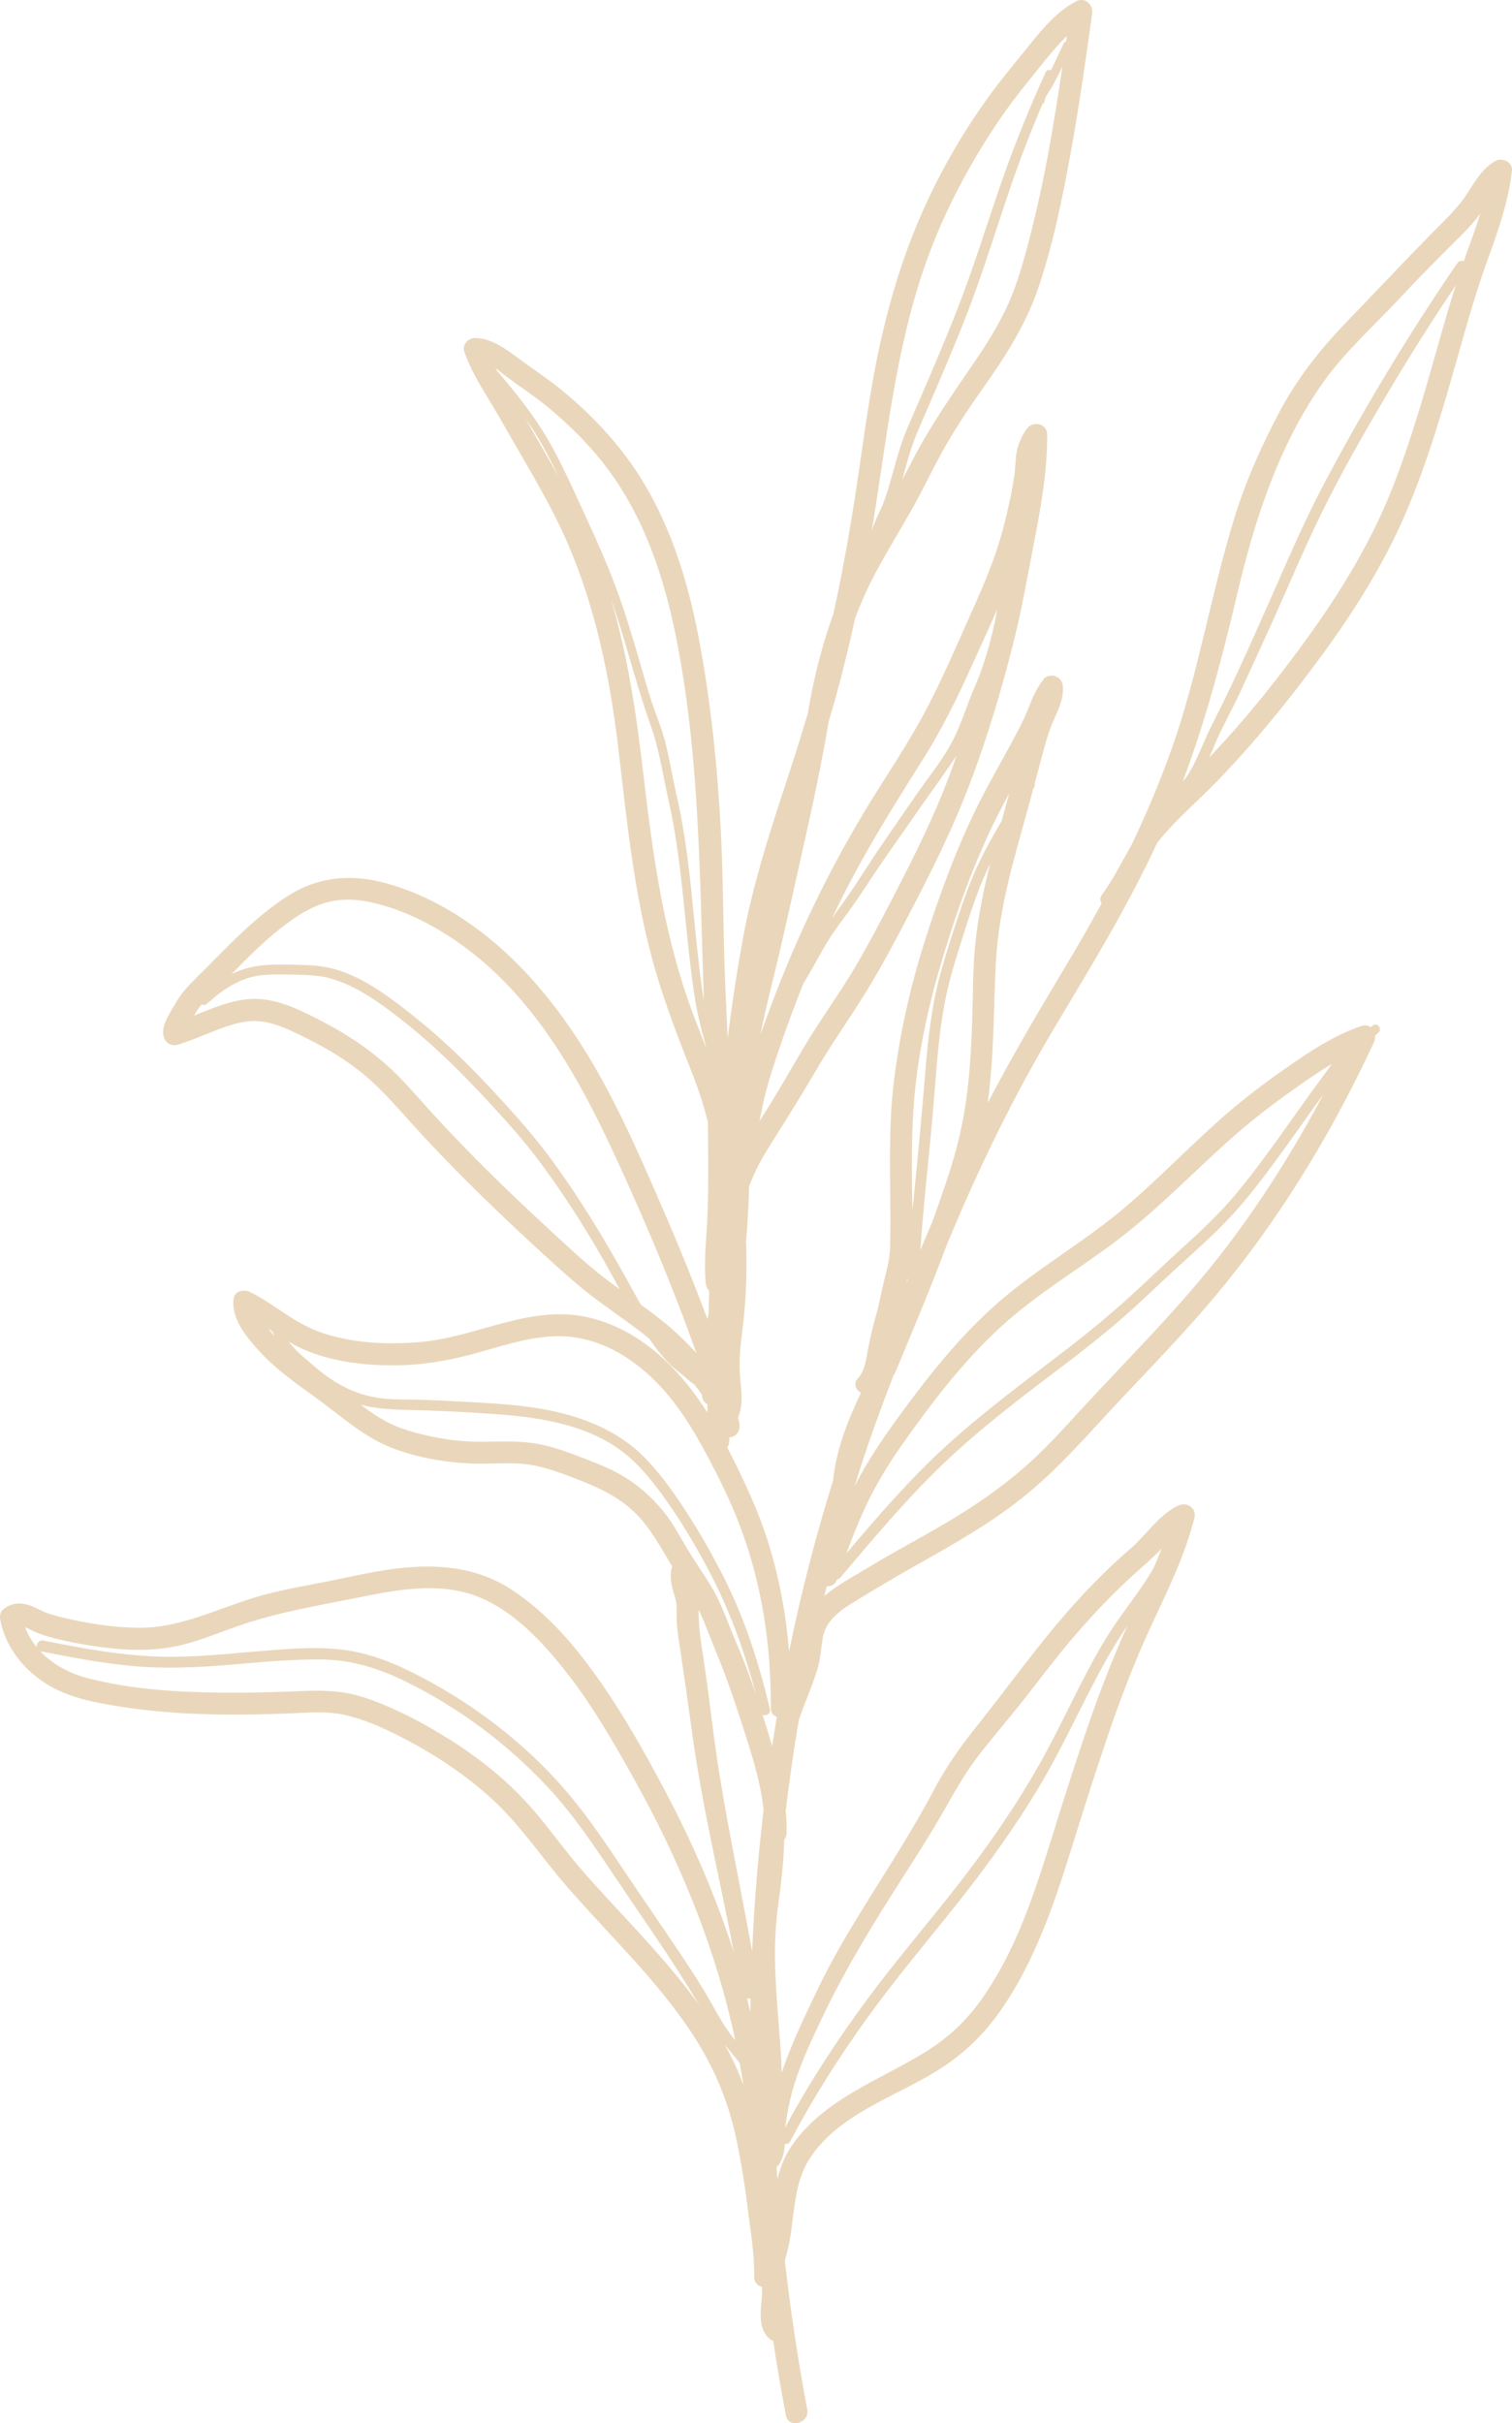 <?xml version="1.0" encoding="UTF-8"?>
<svg id="Layer_2" data-name="Layer 2" xmlns="http://www.w3.org/2000/svg" viewBox="0 0 227.406 364.345" fill="#EAD7BB">
  <g id="katman_1" data-name="katman 1">
    <path d="M112.468,332.106c.418,3.389,1.02,6.773,.958,10.2-.016,.881,.538,1.395,1.198,1.552-.006,.424-.014,.849-.036,1.272-.115,2.226-.735,4.838,1.162,6.532,.158,.141,.346,.237,.544,.292,.114,.752,.223,1.504,.342,2.255,.475,2.985,.996,5.963,1.556,8.933,.397,2.107,3.612,1.214,3.216-.887-1.396-7.405-2.517-14.86-3.361-22.345,.212-.901,.493-1.786,.664-2.699,.765-4.093,.658-8.768,2.914-12.416,4.181-6.758,12.689-9.392,19.134-13.342,3.697-2.266,6.726-5.03,9.279-8.536,2.844-3.907,5.009-8.232,6.836-12.694,1.842-4.499,3.294-9.144,4.739-13.782,1.571-5.043,3.172-10.078,4.874-15.079,1.939-5.697,4.061-11.325,6.592-16.788,2.471-5.334,5.135-10.627,6.564-16.36,.368-1.475-1.142-2.459-2.417-1.858-2.94,1.384-4.785,4.405-7.194,6.479-2.984,2.569-5.774,5.358-8.41,8.282-5.339,5.921-9.951,12.467-14.928,18.687-2.365,2.956-4.472,5.979-6.239,9.33-1.807,3.427-3.798,6.753-5.832,10.049-4.067,6.593-8.38,13.05-11.718,20.059-1.855,3.894-3.76,7.807-5.168,11.891-.06,.174-.108,.35-.165,.524-.036-1.143-.079-2.285-.157-3.425-.484-7.09-1.393-14.258-.429-21.341,.465-3.417,.889-6.79,.951-10.243,.218-.255,.363-.591,.371-1.018,.023-1.125-.029-2.249-.134-3.37,.545-4.563,1.197-9.113,1.966-13.643,.339-.98,.699-1.949,1.073-2.904,.619-1.581,1.247-3.144,1.734-4.773,.456-1.526,.537-3.051,.784-4.613,.46-2.907,3.075-4.475,5.406-5.891,2.868-1.742,5.745-3.458,8.67-5.103,5.878-3.308,11.677-6.56,16.884-10.889,5.152-4.284,9.474-9.386,14.057-14.246,4.808-5.099,9.697-10.137,14.191-15.52,8.546-10.236,15.699-21.635,21.603-33.58,.725-1.466,1.432-2.94,2.124-4.422,.141-.301,.186-.636,.152-.96,.184-.158,.365-.32,.541-.488,.545-.519-.201-1.549-.825-1.069-.129,.099-.261,.194-.393,.288-.349-.267-.81-.378-1.343-.199-3.461,1.161-6.607,3.072-9.609,5.116-3.06,2.084-6.082,4.254-8.941,6.608-6.056,4.987-11.381,10.784-17.378,15.834-6.001,5.053-12.887,8.907-18.797,14.082-5.88,5.149-10.726,11.346-15.301,17.651-2.306,3.178-4.459,6.414-6.231,9.905,.257-.824,.508-1.65,.773-2.472,1.541-4.786,3.265-9.507,5.081-14.193,.121-.158,.224-.336,.304-.528,2.666-6.39,5.34-12.78,7.774-19.263,.056-.135,.112-.269,.169-.404,4.665-11.203,9.902-21.962,16.137-32.379,5.387-9,10.825-17.921,15.238-27.428,.141-.183,.274-.371,.421-.55,2.589-3.151,5.771-5.838,8.608-8.764,5.749-5.931,10.987-12.415,15.865-19.076,4.856-6.63,9.253-13.651,12.504-21.216,3.401-7.915,5.754-16.214,8.096-24.487,1.306-4.615,2.618-9.207,4.258-13.717,1.585-4.359,3.116-8.692,3.628-13.327,.144-1.304-1.502-2.004-2.501-1.435-1.886,1.075-3.005,2.966-4.135,4.75-1.472,2.323-3.514,4.19-5.434,6.142-4.279,4.35-8.445,8.802-12.685,13.189-3.999,4.137-7.425,8.432-10.14,13.523-2.747,5.152-5.117,10.459-6.843,16.042-3.548,11.481-5.409,23.358-9.432,34.717-1.765,4.985-3.816,9.823-6.082,14.555-1.46,2.489-2.709,5.093-4.433,7.432-.314,.426-.262,.894-.028,1.274-1.689,3.108-3.455,6.18-5.282,9.227-4.118,6.871-8.164,13.714-11.854,20.769,.961-6.935,.882-13.892,1.221-20.868,.329-6.769,2.02-13.342,3.846-19.838,.607-2.158,1.192-4.32,1.774-6.483,.044-.073,.09-.146,.134-.218,.128-.21,.142-.416,.085-.593,.367-1.368,.734-2.736,1.104-4.104,.48-1.773,.951-3.602,1.694-5.286,.736-1.668,1.582-3.321,1.454-5.201-.045-.666-.379-1.261-1.022-1.519-.57-.229-1.393-.171-1.816,.344-1.094,1.331-1.729,2.84-2.353,4.432-.626,1.596-1.426,3.109-2.23,4.622-1.78,3.351-3.714,6.619-5.398,10.02-3.242,6.547-5.755,13.434-7.963,20.39-2.227,7.019-3.829,14.187-4.686,21.503-.897,7.655-.386,15.335-.492,23.016-.013,.982-.012,1.977-.148,2.952-.145,1.033-.41,2.05-.663,3.06-.495,1.976-.826,3.986-1.395,5.943-.485,1.667-.856,3.318-1.177,5.022-.257,1.365-.466,3.154-1.48,4.199-.757,.78-.298,1.814,.45,2.181-1.999,4.209-3.726,8.573-4.197,13.226-2.641,8.432-4.835,17.009-6.615,25.672-.489-5.957-1.606-11.86-3.505-17.533-1.303-3.892-3.02-7.618-4.85-11.286-.31-.621-.629-1.238-.951-1.854,.197-.252,.32-.582,.321-.991,.001-.176,.007-.352,.008-.528,.119-.004,.236-.017,.346-.048,.956-.263,1.296-1.157,1.165-2.051-.043-.293-.114-.583-.198-.87,.966-2.404,.332-4.629,.238-7.141-.107-2.832,.413-5.675,.681-8.485,.343-3.603,.41-7.261,.283-10.9,.232-2.747,.396-5.499,.455-8.258,.725-1.856,1.593-3.656,2.669-5.383,2.437-3.909,4.909-7.764,7.226-11.75,2.371-4.078,5.095-7.896,7.58-11.897,2.451-3.946,4.603-8.067,6.751-12.182,2.164-4.148,4.279-8.323,6.191-12.595,3.949-8.828,6.84-18.143,9.234-27.505,1.318-5.154,2.219-10.397,3.232-15.617,1.027-5.293,1.965-10.649,1.949-16.059-.005-1.75-2.193-2.141-3.107-.842-.667,.948-1.178,2.024-1.431,3.16-.273,1.226-.212,2.476-.391,3.712-.387,2.672-.983,5.296-1.656,7.909-1.305,5.066-3.484,9.826-5.614,14.584-2.158,4.82-4.253,9.68-6.813,14.305-2.63,4.752-5.721,9.25-8.517,13.905-5.527,9.199-10.169,18.848-13.925,28.902-.565,1.514-1.143,3.042-1.698,4.582,.599-2.892,1.288-5.768,2-8.661,1.58-6.42,2.957-12.892,4.417-19.34,1.445-6.38,2.792-12.736,3.894-19.183,.397-1.326,.785-2.654,1.151-3.99,1.029-3.761,1.946-7.551,2.775-11.361,.288-.78,.588-1.555,.907-2.321,2.395-5.739,5.995-10.893,8.873-16.386,1.418-2.706,2.741-5.443,4.298-8.075,1.536-2.598,3.203-5.115,4.951-7.575,3.39-4.77,6.591-9.681,8.5-15.256,2.242-6.548,3.639-13.45,4.881-20.246,1.279-6.998,2.268-14.044,3.265-21.087,.2-1.411-1.062-2.616-2.448-1.882-2.785,1.476-4.882,3.941-6.828,6.359-2.078,2.582-4.221,5.112-6.171,7.794-4.183,5.754-7.763,12.037-10.558,18.579-2.807,6.569-4.797,13.43-6.244,20.419-1.489,7.192-2.341,14.482-3.479,21.732-.903,5.751-1.942,11.483-3.181,17.171-1.274,3.49-2.263,7.092-3.044,10.704-.307,1.42-.565,2.849-.81,4.281-1.168,3.934-2.424,7.842-3.708,11.749-2.367,7.202-4.638,14.44-6.015,21.907-.928,5.028-1.688,10.086-2.334,15.159-.216-4.779-.465-9.556-.565-14.341-.121-5.771-.179-11.546-.489-17.312-.511-9.496-1.519-19.133-3.293-28.481-1.687-8.89-4.466-17.775-9.555-25.341-3.049-4.534-6.899-8.55-11.126-11.999-2.092-1.707-4.351-3.163-6.512-4.772-1.907-1.42-4.01-2.987-6.495-3.004-.999-.007-1.943,1.062-1.579,2.073,.902,2.509,2.229,4.8,3.618,7.065,1.372,2.238,2.659,4.522,3.97,6.796,2.768,4.799,5.618,9.572,7.841,14.656,4.253,9.727,6.449,20.3,7.702,30.801,1.327,11.125,2.394,22.434,5.484,33.245,1.546,5.41,3.584,10.649,5.649,15.877,.944,2.39,1.727,4.838,2.372,7.324,.026,1.889,.046,3.778,.054,5.667,.014,3.13,.002,6.267-.157,9.394-.156,3.083-.514,6.152-.206,9.238,.047,.474,.24,.854,.509,1.13-.033,1.151-.061,2.302-.087,3.453-.058,.268-.116,.536-.174,.803-2.069-5.551-4.305-11.041-6.665-16.477-3.747-8.63-7.513-17.384-12.645-25.301-4.646-7.169-10.392-13.759-17.576-18.474-3.718-2.44-7.895-4.428-12.223-5.494-4.766-1.174-9.537-.674-13.742,1.95-4.728,2.951-8.621,7.038-12.509,10.976-1.636,1.657-3.371,3.13-4.55,5.173-.751,1.301-2.111,3.203-1.948,4.783,.109,1.055,.978,1.918,2.107,1.605,3.493-.967,6.799-2.96,10.397-3.489,3.253-.478,6.395,1.193,9.22,2.597,2.89,1.436,5.691,3.117,8.201,5.152,2.705,2.194,4.935,4.796,7.263,7.369,5.21,5.758,10.724,11.236,16.401,16.532,2.795,2.607,5.602,5.22,8.508,7.704,2.584,2.209,5.403,4.12,8.145,6.124,.973,.711,1.932,1.441,2.865,2.203,.141,.201,.278,.405,.423,.604,1.077,1.483,2.21,2.961,3.657,4.101,.707,.557,1.387,1.118,2.057,1.719,.167,.15,.414,.31,.664,.482,.403,.499,.779,1.012,1.132,1.564,.007,.679,.348,1.14,.809,1.389-.002,.421-.002,.843-.004,1.264-.416-.657-.841-1.308-1.288-1.946-4.041-5.774-9.57-10.757-16.609-12.379-8.652-1.994-16.594,2.884-25.031,3.679-4.719,.445-9.578,.266-14.146-1.079-2.148-.632-4.047-1.606-5.92-2.824-1.925-1.252-3.775-2.63-5.856-3.619-.838-.398-2.214-.153-2.386,.971-.472,3.082,2.062,6.023,4.014,8.132,2.792,3.018,6.311,5.285,9.579,7.739,3.346,2.513,6.481,5.247,10.46,6.726,4.452,1.655,9.351,2.34,14.081,2.263,2.326-.038,4.7-.183,6.997,.266,2.235,.437,4.371,1.25,6.489,2.067,3.162,1.22,6.193,2.623,8.613,4.938,2.457,2.351,3.966,5.334,5.725,8.207-.067,.128-.121,.268-.145,.432-.154,1.048-.075,1.997,.212,3.017,.233,.829,.532,1.621,.573,2.487,.048,1.014-.024,2.032,.075,3.044,.108,1.107,.29,2.21,.455,3.309,.634,4.229,1.236,8.454,1.812,12.691,1.138,8.37,2.941,16.636,4.654,24.902,.558,2.694,1.098,5.392,1.611,8.095-2.699-8.453-6.292-16.638-10.428-24.445-3.071-5.796-6.342-11.592-10.148-16.942-3.551-4.992-7.694-9.77-12.866-13.139-5.517-3.594-11.857-3.938-18.209-3.031-3.074,.439-6.102,1.13-9.144,1.743-3.32,.669-6.65,1.218-9.924,2.102-6.275,1.694-12.195,5.011-18.832,4.94-3.042-.032-6.077-.431-9.056-1.034-1.421-.287-2.848-.608-4.234-1.033-1.161-.356-2.181-1.07-3.354-1.403-1.365-.387-2.592-.192-3.693,.712-.466,.383-.531,1.061-.424,1.605,.905,4.623,4.275,8.365,8.431,10.422,2.381,1.179,4.908,1.751,7.508,2.227,2.95,.541,5.931,.918,8.919,1.163,6.161,.506,12.371,.46,18.544,.219,2.806-.109,5.729-.403,8.49,.244,2.709,.635,5.308,1.741,7.785,2.99,5.165,2.605,10.099,5.789,14.361,9.714,4.167,3.837,7.275,8.547,10.955,12.816,6.543,7.591,13.988,14.446,19.423,22.938,3.094,4.833,5.182,9.944,6.342,15.562,.698,3.379,1.244,6.787,1.667,10.211Zm11.446-29.272c3.319-6.912,7.278-13.38,11.4-19.835,2.016-3.158,4.049-6.306,5.942-9.541,1.893-3.236,3.596-6.503,5.901-9.479,2.337-3.018,4.846-5.899,7.194-8.91,2.394-3.071,4.75-6.177,7.285-9.134,2.85-3.325,5.884-6.502,9.143-9.43,1.341-1.205,2.687-2.351,3.925-3.66-.373,.973-.775,1.935-1.188,2.893-.324,.539-.644,1.08-.985,1.609-1.927,2.993-4.195,5.738-6.061,8.772-3.762,6.116-6.543,12.764-10.067,19.011-3.638,6.448-7.873,12.55-12.425,18.384-4.454,5.708-9.178,11.188-13.489,17.01-4.569,6.172-8.775,12.612-12.42,19.373,.326-2.147,.714-4.282,1.356-6.371,1.138-3.706,2.817-7.206,4.49-10.693Zm-6.722,22.561c.58-.915,.8-1.971,.853-3.061,.303,.063,.627-.039,.817-.399,3.373-6.412,7.261-12.536,11.493-18.414,4.271-5.933,8.978-11.496,13.527-17.211,4.583-5.758,8.897-11.745,12.653-18.079,3.657-6.166,6.489-12.761,10.027-18.989,.935-1.646,1.928-3.26,3-4.821-1.901,4.246-3.625,8.563-5.18,12.951-1.844,5.203-3.536,10.463-5.191,15.729-1.475,4.695-2.889,9.415-4.637,14.018-1.727,4.548-3.831,8.974-6.585,12.995-2.43,3.547-5.337,6.311-9.007,8.544-6.935,4.218-15.085,7.003-19.887,13.96-1.068,1.548-1.715,3.252-2.155,5.026-.044-.615-.085-1.23-.125-1.845,.145-.091,.282-.219,.398-.403ZM209.323,73.603c-2.996,7.536-7.18,14.545-11.863,21.146-4.71,6.64-9.857,13.095-15.457,19.008-.045,.048-.093,.093-.138,.141,.332-.752,.65-1.51,.974-2.265,1.059-2.467,2.403-4.824,3.543-7.257,1.437-3.07,2.835-6.159,4.243-9.242,2.768-6.059,5.297-12.227,8.243-18.203,2.942-5.968,6.263-11.77,9.648-17.496,3.317-5.611,6.802-11.121,10.43-16.537-.683,2.137-1.326,4.285-1.942,6.451-2.321,8.157-4.542,16.361-7.679,24.253Zm-23.287,15.88c2.635-11.211,6.218-22.436,12.938-31.946,3.344-4.733,7.823-8.674,11.75-12.912,2.045-2.207,4.164-4.344,6.276-6.487,1.908-1.936,4.025-3.818,5.637-6.019-.564,1.817-1.215,3.61-1.862,5.388-.212,.583-.411,1.169-.615,1.754-.337-.116-.743-.052-.997,.321-7.352,10.777-14.135,21.967-20.213,33.513-3.037,5.77-5.571,11.784-8.213,17.74-2.678,6.037-5.36,12.111-8.377,17.987-.887,1.727-1.582,3.529-2.414,5.281-.455,.958-.941,1.92-1.558,2.786-.149,.209-.313,.419-.495,.61,3.43-9.128,5.901-18.479,8.142-28.017Zm-39.392,52.809c-.329,3.459-.297,6.947-.403,10.418-.104,3.416-.265,6.832-.626,10.232-.359,3.371-.95,6.719-1.842,9.991-.932,3.418-2.116,6.779-3.313,10.111-.096,.267-.196,.532-.292,.798-.585,1.359-1.164,2.722-1.741,4.085,.001-.017,.002-.035,.003-.052,.178-2.674,.413-5.344,.669-8.012,.511-5.33,1.076-10.653,1.487-15.992,.393-5.108,.797-10.232,1.959-15.234,.606-2.607,1.438-5.16,2.237-7.713,.788-2.522,1.612-5.036,2.567-7.5,.469-1.208,.999-2.387,1.564-3.549-1.023,4.085-1.867,8.209-2.268,12.418Zm-9.301,25.188c.418-7.264,1.848-14.47,3.855-21.454,1.979-6.887,4.345-13.74,7.319-20.264,1.009-2.214,2.129-4.365,3.28-6.5-.253,.946-.509,1.891-.776,2.833-.13,.459-.259,.919-.388,1.378-1.438,2.421-2.804,4.884-3.948,7.46-1.064,2.395-1.928,4.877-2.745,7.364-.854,2.598-1.7,5.212-2.435,7.847-1.396,5.006-1.95,10.195-2.371,15.36-.436,5.35-.924,10.689-1.459,16.029-.149,1.484-.294,2.968-.43,4.453-.029-1.001-.062-1.998-.074-2.985-.05-3.837-.048-7.688,.173-11.521Zm-.829,24.637c-.004,.136-.011,.272-.014,.408-.066,.16-.134,.319-.2,.478,.073-.295,.144-.591,.214-.886Zm-6.591,34.969c1.57-3.437,3.476-6.641,5.648-9.73,4.419-6.283,9.161-12.516,14.822-17.739,5.541-5.114,12.039-8.859,18.001-13.424,6.13-4.694,11.443-10.337,17.235-15.423,3.077-2.702,6.32-5.146,9.67-7.496,1.613-1.132,3.268-2.27,4.988-3.286-.336,.486-.672,.971-1.023,1.441-2.304,3.088-4.511,6.246-6.756,9.378-2.225,3.105-4.488,6.193-6.96,9.107-2.365,2.788-5.05,5.276-7.75,7.732-2.771,2.519-5.455,5.132-8.236,7.639-2.811,2.533-5.73,4.944-8.724,7.256-6.149,4.747-12.42,9.33-18.192,14.543-5.574,5.035-10.479,10.731-15.335,16.448,.806-2.175,1.65-4.335,2.614-6.445Zm-5.594,11.422c.606,.06,1.258-.213,1.517-.94,.013-.035,.025-.071,.038-.106,.172-.013,.346-.092,.498-.27,4.93-5.798,9.813-11.665,15.311-16.942,5.665-5.439,11.956-10.187,18.211-14.916,2.966-2.243,5.883-4.551,8.697-6.982,2.813-2.43,5.457-5.038,8.198-7.546,2.695-2.465,5.445-4.878,7.963-7.529,2.572-2.708,4.846-5.696,7.06-8.699,2.448-3.32,4.793-6.714,7.22-10.05-4.583,8.61-9.799,16.895-15.82,24.558-4.273,5.44-8.998,10.494-13.747,15.517-2.406,2.545-4.819,5.083-7.187,7.663-2.245,2.447-4.464,4.9-6.902,7.161-4.806,4.457-10.159,7.93-15.853,11.135-3.118,1.754-6.252,3.48-9.313,5.332-2.087,1.263-4.355,2.468-6.24,4.066,.117-.484,.23-.969,.349-1.452Zm29.82-200.094c-.786,2.811-1.651,5.569-2.933,8.199-1.298,2.663-2.865,5.186-4.533,7.631-3.398,4.982-6.833,9.844-9.585,15.23-.457,.894-.927,1.781-1.404,2.663,.648-2.313,1.222-4.617,2.151-6.845,1.014-2.433,2.09-4.841,3.123-7.267,2.066-4.854,4.126-9.713,5.896-14.685,1.797-5.047,3.388-10.161,5.122-15.228,1.444-4.22,3.053-8.379,4.804-12.479,.16-.074,.293-.218,.321-.44,.081-.651,.538-1.204,.872-1.745,.402-.652,.761-1.335,1.107-2.018,.243-.482,.472-.97,.703-1.457-1.412,9.571-3.035,19.119-5.643,28.441Zm-15.192,1.955c2.274-6.647,5.397-12.953,9.107-18.913,1.849-2.97,3.854-5.848,6.06-8.565,1.96-2.413,3.845-4.958,6.021-7.182,.101-.104,.207-.2,.309-.301-.04,.279-.081,.558-.121,.837-.148,.034-.283,.134-.372,.321-.631,1.326-1.239,2.663-1.883,3.983-.3-.117-.646-.048-.822,.336-2.232,4.9-4.273,9.885-6.089,14.954-1.866,5.208-3.5,10.497-5.345,15.713-1.86,5.257-4.014,10.393-6.204,15.518-1.061,2.482-2.156,4.95-3.207,7.436-1.029,2.433-1.664,4.932-2.384,7.465-.403,1.417-.825,2.853-1.396,4.214-.015,.032-.081,.179-.098,.214-.066,.14-.132,.279-.198,.419-.179,.381-.355,.763-.52,1.15-.206,.48-.542,1.221-.719,1.963,2.205-13.285,3.475-26.745,7.861-39.562Zm-26.611,260.077c.182,.055,.371,.073,.552,.056-.013,.672-.035,1.345-.043,2.017-.163-.693-.333-1.384-.509-2.074Zm28.896-179.951c-1.796,4.237-3.824,8.373-5.927,12.463-2.128,4.139-4.265,8.284-6.615,12.303-2.368,4.05-5.169,7.812-7.577,11.837-2.295,3.836-4.459,7.739-6.91,11.479,.169-.812,.339-1.624,.509-2.436,.586-2.797,1.485-5.495,2.395-8.205,1.135-3.381,2.374-6.729,3.703-10.039,.582-.98,1.16-1.963,1.72-2.956,.754-1.336,1.462-2.692,2.304-3.977,.817-1.247,1.707-2.444,2.592-3.644,1.794-2.433,3.383-4.99,5.093-7.481,1.834-2.671,3.711-5.312,5.559-7.973,1.821-2.622,3.725-5.186,5.503-7.837,.097-.144,.183-.293,.276-.439-.801,2.326-1.661,4.631-2.624,6.904Zm-11.121,7.96c2.769-4.888,5.769-9.639,8.758-14.394,2.861-4.552,5.209-9.352,7.411-14.25,1.218-2.708,2.477-5.415,3.671-8.15-.185,1.173-.431,2.327-.712,3.489-.693,2.868-1.561,5.64-2.74,8.346-1.159,2.66-1.955,5.48-3.318,8.049-1.432,2.699-3.412,5.149-5.164,7.645-1.861,2.652-3.681,5.333-5.522,7.999-1.772,2.566-3.376,5.247-5.171,7.795-.715,1.016-1.454,2.016-2.177,3.028,1.548-3.24,3.194-6.433,4.965-9.558ZM76.487,56.858c1.849,1.385,3.796,2.618,5.585,4.086,3.597,2.951,7.002,6.326,9.728,10.108,5.15,7.144,7.993,15.568,9.751,24.125,3.744,18.222,3.648,36.844,4.326,55.353-.271-1.567-.467-3.151-.659-4.726-.947-7.771-1.361-15.617-2.847-23.316-.382-1.978-.858-3.937-1.247-5.914-.378-1.923-.741-3.853-1.276-5.74-.517-1.827-1.27-3.572-1.855-5.376-.63-1.945-1.186-3.915-1.759-5.877-1.115-3.819-2.24-7.637-3.639-11.364-1.337-3.561-2.883-7.04-4.478-10.491-1.83-3.96-3.584-8-5.787-11.771-2.117-3.624-4.756-6.902-7.474-10.088-.028-.032-.059-.046-.088-.069-.082-.145-.168-.288-.247-.434,.707,.495,1.369,1.05,1.964,1.496Zm2.577,6.134c.598,.85,1.175,1.716,1.719,2.604,1.187,1.936,2.211,3.963,3.184,6.015-.67-1.217-1.354-2.428-2.052-3.636-.956-1.656-1.896-3.325-2.851-4.984Zm24.25,86.894c-3.684-10.817-5.226-22.137-6.546-33.445-1.042-8.922-2.324-17.792-4.876-26.385,.913,2.609,1.732,5.249,2.506,7.907,1.088,3.735,2.158,7.453,3.47,11.117,1.301,3.635,1.821,7.468,2.671,11.22,1.752,7.728,2.253,15.646,3.142,23.5,.244,2.159,.518,4.314,.854,6.461,.333,2.126,.869,4.197,1.427,6.273,.068,.252,.128,.506,.192,.758,.002,.046,.004,.092,.006,.138-.98-2.504-1.979-5.003-2.845-7.545Zm-59.936-11.201c1.903-1.38,3.896-2.583,6.208-3.114,1.95-.447,3.998-.361,5.948,.04,4.129,.851,8.072,2.681,11.624,4.919,14.538,9.164,21.963,25.461,28.647,40.588,3.236,7.324,6.245,14.75,8.919,22.297-1.595-1.706-3.271-3.342-5.085-4.799-1.066-.856-2.164-1.669-3.268-2.473-.557-.969-1.1-1.947-1.635-2.925-3.538-6.455-7.348-12.783-11.698-18.729-2.227-3.044-4.677-5.88-7.216-8.664-2.558-2.806-5.182-5.557-7.953-8.155-2.611-2.448-5.366-4.734-8.226-6.886-2.725-2.05-5.648-3.946-8.932-4.962-1.782-.551-3.567-.703-5.421-.746-1.878-.043-3.764-.122-5.639,.054-1.701,.159-3.318,.581-4.848,1.335,2.713-2.751,5.442-5.509,8.575-7.781Zm47.757,53.635c-3.062-2.329-5.868-5.019-8.697-7.621-5.967-5.488-11.771-11.162-17.255-17.134-2.475-2.695-4.785-5.536-7.577-7.919-2.589-2.21-5.429-4.11-8.438-5.699-3.34-1.764-7.162-3.828-11.036-3.757-3.124,.057-6.025,1.352-8.935,2.498,.073-.129,.144-.259,.218-.387,.268-.463,.577-.886,.909-1.288,.245,.127,.556,.131,.818-.104,2.415-2.161,4.958-3.933,8.267-4.285,1.637-.174,3.291-.127,4.933-.078,1.618,.049,3.213,.052,4.797,.427,3.208,.759,6.078,2.513,8.718,4.431,2.82,2.049,5.516,4.288,8.076,6.652,2.69,2.483,5.243,5.113,7.724,7.803,2.456,2.664,4.889,5.353,7.074,8.246,4.262,5.643,8.084,11.724,11.473,17.928,.329,.602,.657,1.205,.986,1.808-.69-.501-1.377-1.006-2.056-1.522Zm-32.09,12.969c4.261-.002,8.369-.678,12.468-1.811,3.916-1.082,7.867-2.438,11.963-2.57,7.075-.227,13.152,4.054,17.416,9.348,2.083,2.586,3.795,5.477,5.357,8.4,1.722,3.221,3.372,6.525,4.713,9.924,3.55,9,5.033,18.578,4.967,28.227-.005,.712,.395,1.162,.905,1.355-.244,1.453-.478,2.908-.7,4.364-.456-1.565-.937-3.13-1.433-4.691,.49,.234,1.253-.165,1.088-.867-1.617-6.882-3.783-13.624-6.99-19.941-1.59-3.131-3.332-6.203-5.22-9.165-1.879-2.947-3.928-5.885-6.344-8.421-4.448-4.669-10.539-6.824-16.795-7.777-3.66-.557-7.362-.73-11.055-.933-1.936-.106-3.873-.203-5.811-.264-1.868-.059-3.75,.004-5.612-.162-3.935-.349-7.327-2.023-10.307-4.56-1.357-1.155-2.897-2.344-4.014-3.739-.065-.081-.122-.168-.183-.251,.93,.538,1.889,1.03,2.904,1.427,3.992,1.565,8.418,2.106,12.683,2.104Zm-18.033-5.065c.074,.202,.149,.404,.232,.602-.314-.344-.621-.693-.913-1.055,.227,.151,.454,.303,.682,.453Zm62.479,32.865c-1.03-1.686-1.912-3.443-3.092-5.035-2.103-2.837-4.741-5.147-7.882-6.778-1.727-.897-3.554-1.574-5.369-2.268-2.119-.81-4.271-1.589-6.518-1.961-2.436-.403-4.884-.322-7.342-.28-2.272,.039-4.488-.085-6.728-.472-2.27-.392-4.567-.913-6.719-1.75-1.894-.737-3.629-1.892-5.261-3.087-.121-.088-.239-.18-.359-.269,3.051,.846,6.196,.751,9.355,.855,3.843,.126,7.693,.329,11.527,.62,6.449,.489,13.45,1.635,18.683,5.733,2.646,2.072,4.739,4.806,6.658,7.538,2.077,2.956,3.921,6.068,5.648,9.239,3.387,6.219,5.807,12.768,7.596,19.581-.453-1.331-.917-2.658-1.407-3.968-.768-2.051-1.684-4.042-2.482-6.082-.803-2.053-1.607-4.12-2.738-6.02-1.132-1.902-2.415-3.709-3.569-5.597Zm5.965,40.902c-.748-4.087-1.446-8.185-1.999-12.304-.555-4.141-1.034-8.285-1.664-12.417-.34-2.223-.722-4.429-.715-6.683,.001-.183-.004-.364-.007-.546,.059,.119,.126,.233,.182,.353,.855,1.821,1.507,3.729,2.285,5.583,1.946,4.636,3.475,9.39,4.996,14.18,1.016,3.2,1.941,6.563,2.314,9.948-.394,3.318-.737,6.64-1.016,9.965-.316,3.77-.547,7.546-.712,11.324-1.161-6.479-2.481-12.929-3.665-19.404ZM3.775,244.669c.453,.182,.886,.413,1.33,.617,1.174,.542,2.396,.868,3.651,1.172,2.948,.714,5.963,1.204,8.984,1.464,3.027,.26,6.044,.194,9.021-.461,3.038-.668,5.912-1.878,8.833-2.915,6.123-2.171,12.54-3.181,18.886-4.47,5.767-1.171,12.055-2.231,17.683,.104,5.332,2.212,9.66,6.952,13.14,11.406,3.83,4.9,6.975,10.371,10.001,15.79,6.496,11.635,11.71,23.972,14.745,36.974,.189,.81,.367,1.62,.539,2.431-.364-.449-.72-.905-1.052-1.38-1.37-1.955-2.436-4.116-3.675-6.154-1.252-2.059-2.58-4.073-3.921-6.075-2.65-3.958-5.375-7.865-8.02-11.827-2.508-3.756-5.025-7.514-7.894-11.008-5.72-6.966-13.051-12.869-20.917-17.243-3.748-2.083-7.692-3.989-11.934-4.797-4.642-.884-9.523-.413-14.197-.035-4.832,.39-9.678,.941-14.532,.828-4.832-.113-9.616-.835-14.357-1.733-1.181-.224-2.359-.458-3.537-.695-.67-.135-1.093,.473-1.036,.985-.722-.886-1.318-1.877-1.741-2.979Zm87.226,40.381c-1.781-1.937-3.555-3.881-5.206-5.931-1.806-2.243-3.518-4.562-5.386-6.755-3.682-4.324-8.159-7.943-12.97-10.942-2.483-1.548-5.047-2.994-7.706-4.218-2.625-1.209-5.417-2.356-8.296-2.766-2.886-.411-5.78-.179-8.679-.08-3.12,.106-6.244,.165-9.367,.134-6.732-.066-13.648-.477-20.191-2.17-2.749-.711-5.299-2.083-7.159-4.072,.023,.006,.043,.016,.067,.021,4.652,.938,9.326,1.817,14.057,2.241,4.73,.424,9.43,.2,14.154-.189,4.748-.391,9.501-.88,14.272-.807,4.348,.066,8.431,1.354,12.312,3.252,8.001,3.913,15.378,9.39,21.455,15.903,3.02,3.237,5.608,6.835,8.089,10.492,2.569,3.787,5.112,7.591,7.693,11.371,2.454,3.594,4.799,7.23,7.043,10.946-4.223-5.864-9.314-11.131-14.184-16.428Zm17.995,22.372c.677,.838,1.397,1.641,2.049,2.497,.068,.09,.138,.182,.208,.275,.198,1.091,.385,2.182,.553,3.276-.602-1.608-1.288-3.193-2.101-4.75-.229-.438-.469-.869-.709-1.299Z"/>
  </g>
</svg>